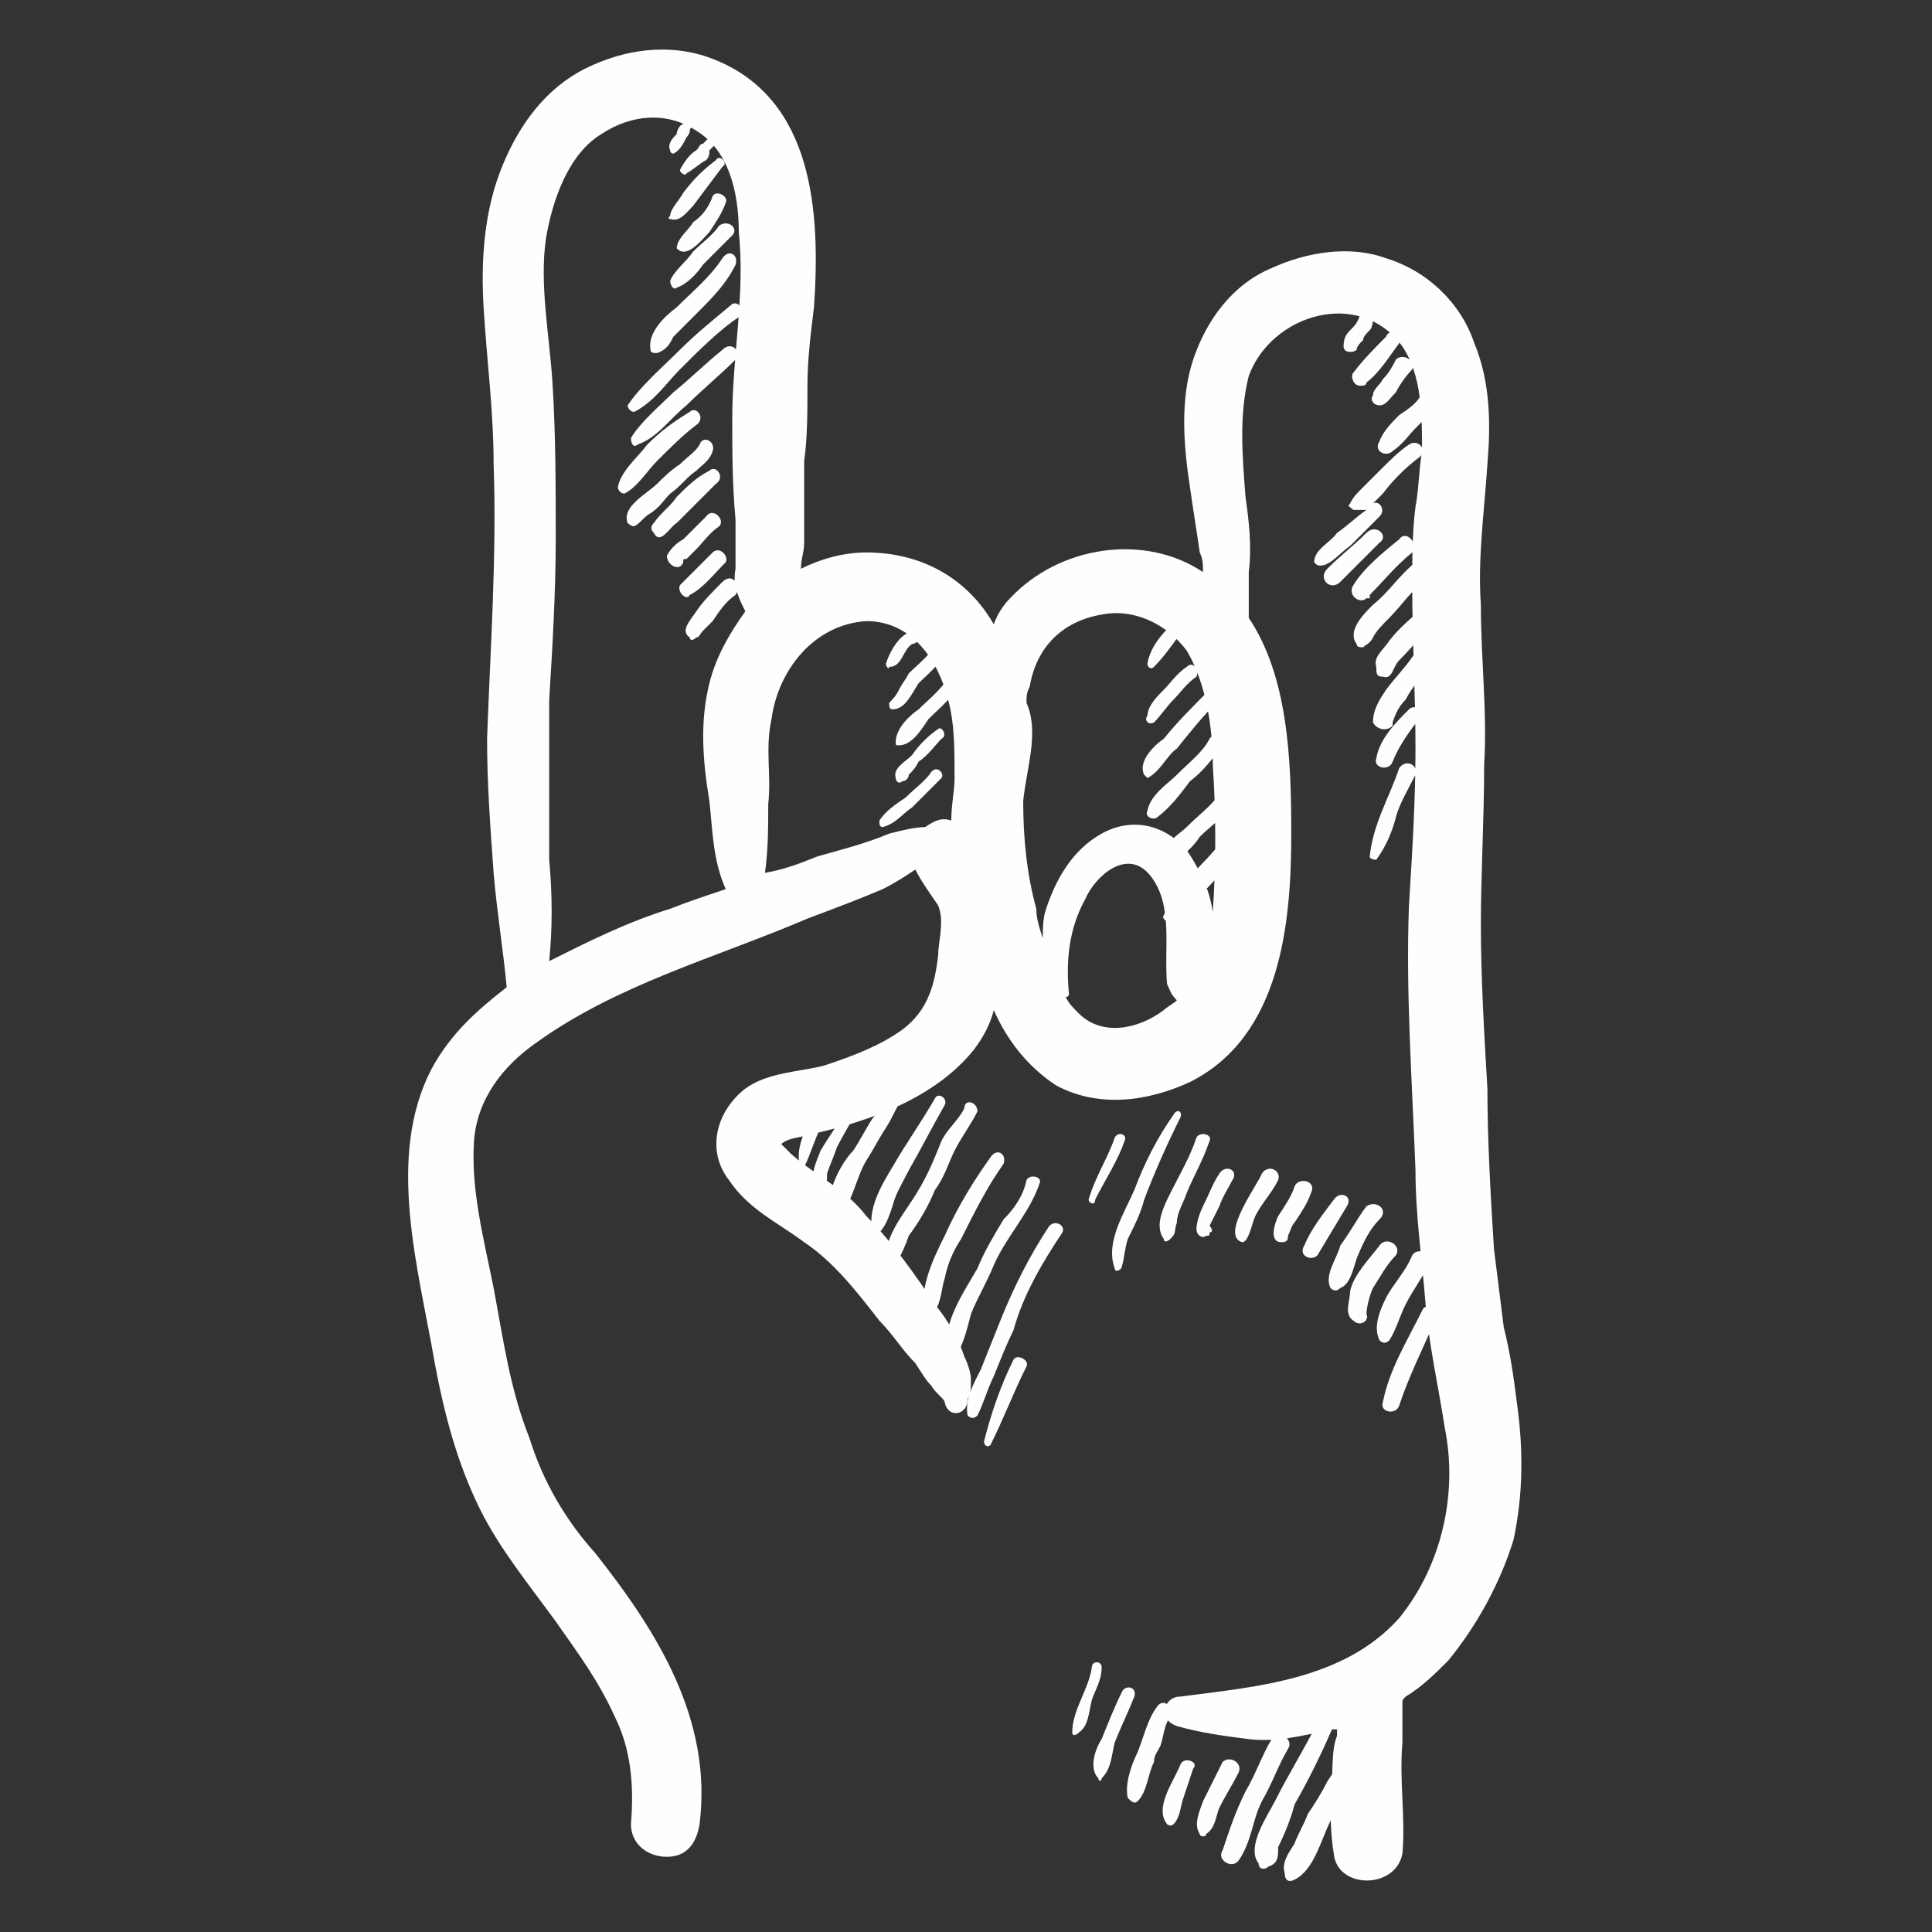 <?xml version="1.0" encoding="UTF-8"?>
<!DOCTYPE svg PUBLIC "-//W3C//DTD SVG 1.1//EN" "http://www.w3.org/Graphics/SVG/1.1/DTD/svg11.dtd">
<!-- Creator: CorelDRAW X7 -->
<svg xmlns="http://www.w3.org/2000/svg" xml:space="preserve" width="0.591in" height="0.591in" version="1.1" style="shape-rendering:geometricPrecision; text-rendering:geometricPrecision; image-rendering:optimizeQuality; fill-rule:evenodd; clip-rule:evenodd"
viewBox="0 0 591 591"
 xmlns:xlink="http://www.w3.org/1999/xlink">
 <rect x="0" y="0" width="591" height="591" fill="#333333" stroke="none"/>
 <defs>
  <style type="text/css">
   <![CDATA[
    .fil0 {fill:#FEFEFE;fill-rule:nonzero}
   ]]>
  </style>
 </defs>
 <g id="Layer_x0020_1">
  <path class="fil0" d="M371 279c0,0 0,0 0,0 -1,-7 -4,-13 -8,-19 -7,-8 -17,-10 -26,-5 -9,5 -14,14 -17,23 -1,3 -1,6 -1,9 -1,-3 -2,-6 -2,-9 -3,-11 -4,-22 -4,-33 1,-10 5,-21 1,-30 0,-2 0,-3 1,-5 2,-12 10,-20 22,-22 10,-2 20,3 26,11 6,10 8,24 8,35 1,15 1,30 0,45zm-15 30c-8,6 -19,8 -26,1 -2,-2 -3,-3 -4,-5 0,0 1,0 1,-1 -1,-10 0,-20 5,-29 3,-7 13,-16 20,-7 7,9 4,22 5,33 1,2 1,3 3,5 -1,1 -3,2 -4,3zm-64 -71c0,4 -1,8 -1,13 -3,-1 -5,0 -8,2 -3,0 -7,1 -11,2 -7,3 -15,5 -22,7 -5,2 -10,4 -16,5 1,-7 1,-14 1,-21 1,-9 -1,-17 1,-26 2,-15 13,-29 29,-30 14,0 22,12 25,24 2,7 2,15 2,24zm-75 7c1,9 1,18 5,27 -6,2 -12,4 -17,6 -13,4 -25,10 -37,16 1,-10 1,-20 0,-31 0,-16 0,-32 0,-49 1,-16 2,-33 2,-49 0,-16 0,-32 -1,-48 -1,-15 -4,-30 -2,-44 2,-12 7,-26 17,-32 9,-6 20,-7 29,-1 10,6 13,19 13,31 2,19 -2,38 -2,57 0,10 0,20 1,31 0,5 0,10 0,15 -1,5 1,9 3,13 -5,7 -9,14 -11,22 -3,12 -2,24 0,36zm247 184c-1,-8 -2,-15 -4,-23 -1,-8 -2,-16 -3,-24 -1,-16 -2,-33 -2,-49 -1,-17 -2,-34 -2,-50 0,-16 1,-32 1,-49 1,-16 -1,-32 -1,-49 -1,-14 1,-28 2,-43 1,-12 1,-25 -4,-37 -4,-12 -14,-22 -27,-26 -11,-4 -24,-2 -35,3 -12,5 -20,16 -24,28 -4,12 -3,26 -1,39 1,7 2,13 3,20 1,2 1,4 1,6 -18,-12 -44,-8 -59,8 -2,2 -4,5 -5,8 -8,-14 -22,-22 -39,-22 -7,0 -14,2 -20,5 0,-3 1,-5 1,-8 0,-8 0,-17 0,-25 1,-7 1,-15 1,-23 0,-8 1,-16 2,-24 2,-29 0,-64 -31,-76 -13,-5 -27,-3 -39,3 -12,6 -20,17 -25,29 -6,14 -7,30 -6,45 1,16 3,31 3,47 1,28 -1,56 -2,84 0,14 1,27 2,41 1,12 3,24 4,35 -9,7 -17,14 -23,25 -14,27 -4,61 1,90 3,16 7,31 14,45 6,12 15,23 23,34 7,10 13,18 18,29 5,10 6,21 5,33 0,6 5,10 11,10 6,0 9,-4 10,-10 4,-32 -13,-59 -32,-83 -9,-10 -16,-22 -20,-35 -6,-15 -8,-30 -11,-46 -3,-15 -7,-30 -6,-45 1,-13 9,-23 19,-30 25,-18 55,-26 83,-38 8,-3 16,-6 23,-9 4,-2 7,-4 10,-6 2,4 5,8 7,11 2,5 0,11 0,15 -1,9 -3,17 -11,23 -7,5 -15,8 -24,11 -8,2 -17,2 -24,7 -9,7 -12,19 -5,28 6,9 15,13 23,19 9,6 16,15 23,24 4,4 7,9 11,13 2,3 3,5 5,7 1,2 4,4 4,5 1,5 7,4 7,-1 1,-2 1,-3 1,-6 0,-2 -1,-5 -2,-7 -2,-6 -5,-11 -9,-16 -6,-9 -13,-19 -21,-27 -6,-8 -15,-12 -23,-19 -1,-1 -2,-2 -3,-3 2,-2 6,-2 9,-3 18,-4 38,-11 50,-26 3,-4 5,-8 6,-12 4,9 10,17 19,23 13,7 28,5 41,-1 28,-14 31,-49 31,-76 0,-23 -1,-48 -13,-66 0,-1 0,-2 0,-3 0,-3 0,-7 0,-11 1,-8 0,-16 -1,-23 -1,-13 -2,-25 1,-37 7,-19 34,-27 47,-9 6,9 6,21 6,32 -1,6 -1,12 -2,17 -1,8 -1,16 -1,24 0,17 1,33 1,50 0,16 -1,32 -2,48 -1,27 1,54 2,81 0,14 2,27 3,40 1,13 4,26 6,39 4,20 -1,42 -14,58 -17,19 -44,21 -67,24 -5,0 -7,7 -1,9 7,2 14,3 22,4 8,1 17,-1 25,-3 1,0 2,0 2,0 0,0 0,1 0,2 -2,5 -1,12 -2,18 0,6 0,12 1,18 1,11 19,11 21,0 1,-11 -1,-22 0,-34 0,-4 0,-8 0,-12 0,-1 0,-1 1,-2 5,-3 9,-7 13,-11 9,-11 16,-24 20,-37 3,-14 3,-28 1,-42zm-253 -394c-1,1 -2,2 -2,3 -1,0 -2,2 -2,3 -1,1 -3,3 -2,5 0,1 1,1 1,1 2,-1 3,-3 4,-5 0,0 1,-1 1,-2 0,-1 1,-1 1,-2 0,0 0,-1 1,-2 0,-1 -1,-2 -2,-1zm7 6c-1,1 -2,2 -3,3 -1,0 -1,1 -2,2 -2,1 -4,4 -5,6 0,1 2,2 2,1 2,-1 4,-3 6,-4 1,-1 1,-2 1,-3 1,-1 2,-2 3,-3 1,-1 -1,-3 -2,-2zm1 8c-4,3 -7,6 -10,10 -1,2 -4,5 -4,7 -1,1 0,1 0,1 3,1 5,-2 7,-4 3,-4 6,-8 9,-12 2,-1 -1,-4 -2,-2zm-1 11c-1,3 -3,6 -6,8 -1,2 -5,5 -5,8 0,0 1,1 2,1 3,0 6,-4 8,-6 2,-3 4,-6 5,-9 1,-2 -3,-4 -4,-2zm2 9c-2,3 -5,5 -8,8 -2,3 -6,6 -7,9 0,1 1,3 2,2 3,-1 6,-4 8,-7 3,-3 6,-6 9,-9 2,-2 -1,-5 -4,-3zm1 10c-4,6 -9,10 -14,15 -4,3 -9,8 -8,13 0,1 1,1 2,1 3,-1 4,-3 5,-5 2,-2 5,-5 7,-7 5,-5 9,-9 12,-15 1,-3 -2,-5 -4,-2zm3 14c-6,5 -11,9 -16,14 -5,5 -12,11 -16,17 0,1 1,2 2,2 6,-3 10,-9 14,-13 6,-6 12,-12 18,-16 2,-2 0,-5 -2,-4zm-3 14c-5,4 -10,9 -15,13 -4,4 -10,9 -13,14 0,2 1,3 2,2 6,-2 10,-8 15,-12 5,-5 10,-9 15,-14 2,-2 -1,-6 -4,-3zm-10 19c-5,3 -9,6 -13,10 -3,4 -8,8 -9,13 0,1 1,2 2,2 4,-2 7,-7 10,-10 4,-4 8,-8 12,-11 3,-2 0,-6 -2,-4zm3 10c-1,2 -4,4 -6,6 -3,2 -5,4 -7,6 -3,3 -11,7 -9,12 0,0 1,1 2,1 2,-1 3,-3 5,-4 3,-2 4,-4 6,-6 3,-2 5,-5 8,-7 2,-2 4,-3 5,-6 1,-3 -3,-5 -4,-2zm3 8c-4,2 -7,5 -10,8 -2,3 -5,5 -7,8 -1,1 -1,2 0,3 2,4 5,-2 7,-3 4,-4 8,-8 12,-12 3,-2 0,-6 -2,-4zm-1 14l-7 7c-2,1 -4,3 -5,5 0,3 4,5 5,2 0,-1 0,-1 1,-1 1,-1 2,-2 3,-3 2,-2 4,-5 7,-7 2,-2 -2,-6 -4,-3zm2 11c-3,3 -7,7 -10,10 -1,2 2,5 3,3 4,-2 7,-6 11,-10 1,-2 -2,-5 -4,-3zm3 9c-3,3 -6,6 -8,9 -2,3 -5,6 -2,8 0,1 1,1 2,0 1,0 1,-1 2,-2 1,-1 2,-2 3,-3 2,-3 4,-6 7,-8 2,-3 -1,-7 -4,-4zm199 -82c0,0 0,0 0,0 0,-2 -3,-2 -4,0 0,1 -1,3 -2,4 -2,2 -3,3 -3,6 0,2 3,2 4,1 0,-1 1,-2 2,-3 0,-1 1,-2 2,-3 1,-1 1,-3 1,-5zm4 7c-3,3 -7,7 -10,11 -1,1 0,4 2,4 1,0 2,0 2,-1 4,-3 7,-8 10,-12 1,-2 -3,-5 -4,-2zm3 7c-1,2 -2,4 -4,6 -1,2 -3,3 -3,5 -1,1 0,3 2,3 2,0 3,-2 5,-4 1,-2 3,-5 5,-7 1,-3 -3,-5 -5,-3zm8 10c-1,3 -4,5 -7,7 -2,2 -5,5 -6,8 -2,3 2,5 4,3 3,-2 5,-5 7,-7 3,-3 5,-5 7,-8 2,-3 -3,-6 -5,-3zm-4 16c-3,2 -6,5 -9,8 -2,2 -4,4 -5,5 -2,2 -3,3 -4,5 -1,1 0,1 1,2 1,0 2,0 4,0 -3,2 -6,5 -9,7 -2,3 -7,5 -7,9 1,1 1,1 2,1 3,0 6,-4 9,-6 3,-3 6,-6 9,-9 2,-2 0,-5 -2,-4 1,-1 2,-2 3,-3 3,-4 7,-8 11,-11 3,-2 0,-6 -3,-4zm-13 27c-4,4 -8,7 -12,11 -3,3 1,7 4,4 4,-4 8,-8 12,-12 3,-2 -1,-6 -4,-3zm10 2c-5,4 -11,9 -14,14 -2,3 2,6 4,4 0,0 1,0 1,0 0,0 0,0 0,-1 4,-4 8,-9 13,-13 2,-3 -2,-7 -4,-4zm5 7c-5,4 -8,9 -13,13 -3,3 -8,8 -5,12 0,1 1,1 2,1 1,-1 2,-1 3,-3 1,-2 3,-4 5,-6 4,-4 7,-9 12,-12 2,-2 -1,-7 -4,-5zm3 13c-4,4 -8,7 -11,11 -2,3 -5,5 -4,8 0,2 0,3 2,3 3,1 3,-3 5,-5 4,-4 8,-9 12,-13 2,-3 -2,-7 -4,-4zm-4 16c-2,3 -5,6 -8,10 -2,3 -4,6 -4,10 1,2 4,3 6,1 0,0 0,0 0,0 0,-1 0,-1 0,-1 0,0 0,0 0,0 1,-3 2,-5 4,-7 2,-4 5,-7 7,-10 2,-3 -3,-6 -5,-3zm-1 16c-4,4 -9,9 -10,15 -1,3 4,4 5,1 2,-5 5,-9 8,-13 2,-2 -1,-5 -3,-3zm-3 18c-3,9 -8,17 -9,27 0,1 2,1 2,1 3,-4 5,-9 6,-13 1,-4 4,-9 6,-13 1,-3 -3,-5 -5,-2zm-66 -47c-5,4 -10,9 -11,15 0,1 1,2 2,1 4,-4 7,-9 11,-14 2,-1 0,-3 -2,-2zm1 16c-3,2 -5,5 -7,7 -2,2 -5,5 -5,8 -1,1 0,3 2,2 2,-2 4,-5 6,-7 2,-2 4,-5 7,-7 1,-2 -1,-5 -3,-3zm7 7c-5,5 -10,10 -14,15 -3,2 -8,7 -6,11 0,0 1,1 1,1 4,-2 6,-7 9,-9 4,-5 8,-10 13,-15 2,-2 -1,-5 -3,-3zm0 15c-2,4 -6,7 -10,11 -3,3 -8,6 -9,11 -1,2 2,3 3,2 4,-3 7,-7 10,-11 4,-3 7,-7 10,-11 2,-2 -2,-5 -4,-2zm3 17c-3,4 -6,6 -10,10 -2,2 -6,4 -7,8 0,2 1,3 3,2 3,-1 6,-4 8,-7 3,-3 7,-6 10,-9 3,-2 -1,-6 -4,-4zm1 14c-3,4 -7,8 -10,11 -3,4 -6,7 -8,12 -1,1 2,3 3,2 4,-2 6,-6 9,-9 4,-4 7,-8 11,-11 2,-3 -2,-7 -5,-5zm-89 -69c-2,0 -3,1 -4,2 -2,2 -2,3 -4,4 -3,2 -5,6 -6,9 0,1 1,2 1,1 4,0 4,-5 7,-7 1,0 2,-1 3,-2 1,-2 2,-3 4,-4 2,-2 0,-4 -1,-3zm2 8c-2,4 -6,7 -9,10 -1,2 -2,3 -3,5 -1,2 -2,3 -3,4 0,1 0,2 1,2 4,0 6,-5 8,-8 3,-3 7,-6 9,-11 1,-2 -2,-4 -3,-2zm4 10c-3,5 -7,8 -10,11 -3,2 -7,6 -7,10 0,1 0,1 1,1 4,0 7,-5 9,-8 4,-4 8,-7 10,-12 1,-2 -2,-4 -3,-2zm-4 17c-3,2 -6,5 -8,8 -2,2 -6,4 -5,7 0,1 1,2 2,1 1,0 2,-1 2,-2 1,-1 2,-2 3,-4 3,-2 5,-5 7,-7 2,-1 0,-4 -1,-3zm-2 13c-2,3 -5,5 -8,8 -3,2 -6,4 -8,7 0,1 0,2 1,2 4,-1 6,-4 9,-6 3,-3 6,-6 9,-9 1,-1 -1,-4 -3,-2zm-33 97c-2,7 -10,17 -7,24 0,1 1,1 1,0 2,-4 3,-8 5,-12 1,-4 3,-8 4,-11 1,-2 -2,-3 -3,-1zm7 6c-2,4 -5,8 -8,13 -1,3 -4,8 -1,12 0,0 1,0 2,0 1,-2 1,-3 1,-5 1,-3 2,-5 3,-8 2,-4 4,-7 6,-11 1,-2 -1,-3 -3,-1zm14 -5c-2,2 -4,6 -6,8 -2,3 -4,7 -6,10 -4,4 -9,14 -7,20 0,1 2,1 3,0 4,-5 5,-12 8,-17 2,-3 4,-7 6,-10 2,-3 3,-6 5,-9 1,-1 -2,-3 -3,-2zm13 2c-4,7 -9,14 -13,21 -3,5 -8,13 -6,20 0,1 2,1 2,0 2,-2 3,-5 4,-8 1,-4 3,-7 5,-11 4,-7 7,-13 11,-20 1,-2 -2,-4 -3,-2zm9 3c-2,4 -5,6 -7,10 -2,5 -4,10 -7,15 -4,7 -11,14 -10,23 0,2 1,3 2,2 1,-2 2,-2 2,-4 1,-2 2,-4 3,-7 3,-4 6,-9 8,-14 3,-4 4,-8 6,-12 2,-4 5,-8 7,-12 0,-3 -4,-4 -4,-1zm8 15c-5,7 -10,15 -14,24 -3,6 -8,16 -6,23 0,1 2,2 3,0 2,-3 2,-7 3,-10 1,-5 3,-9 5,-12 4,-8 8,-16 13,-23 1,-3 -2,-5 -4,-2zm11 7c-1,5 -4,9 -7,12 -3,5 -6,10 -8,15 -4,7 -11,17 -9,25 0,2 2,2 3,1 2,-4 3,-8 4,-12 2,-5 5,-10 7,-15 4,-9 11,-16 14,-25 1,-2 -3,-3 -4,-1zm7 14c-6,9 -11,19 -15,29 -2,5 -4,10 -6,15 -2,4 -5,9 -4,14 1,1 2,1 3,0 2,-4 3,-8 5,-12 2,-5 4,-10 6,-14 3,-11 9,-21 15,-30 1,-2 -2,-4 -4,-2zm-11 41c-4,8 -7,17 -9,25 0,1 1,2 2,1 4,-8 7,-16 11,-24 1,-2 -3,-4 -4,-2zm31 -68c-2,6 -6,12 -8,19 0,1 2,2 2,0 3,-6 7,-12 9,-18 1,-2 -2,-3 -3,-1zm18 -7c-5,7 -9,15 -12,23 -3,7 -9,16 -6,24 0,1 1,1 2,0 1,-3 1,-6 2,-9 2,-4 4,-8 5,-12 3,-8 7,-17 11,-25 1,-2 -1,-3 -2,-1zm7 7c-2,6 -5,11 -8,17 -2,4 -5,10 -2,14 0,1 1,1 2,0 2,-2 1,-2 2,-5 0,-3 2,-6 3,-9 2,-5 5,-10 7,-16 1,-2 -3,-3 -4,-1zm7 11c-2,3 -3,6 -5,10 -1,2 -2,5 -2,7 0,2 2,3 3,2 1,0 1,0 1,-1 1,0 1,-1 0,-2 1,-2 2,-4 3,-6 1,-3 3,-6 4,-8 2,-3 -2,-5 -4,-2zm13 0c-1,3 -13,19 -6,21 2,0 3,-6 4,-8 2,-4 5,-7 7,-11 1,-3 -3,-5 -5,-2zm10 4c-1,3 -3,6 -5,9 -1,2 -3,8 1,8 2,0 2,-1 2,-2 1,-2 1,-3 2,-4 2,-3 4,-6 5,-9 2,-4 -4,-5 -5,-2zm12 4c-3,4 -7,9 -9,14 -2,3 2,5 4,3 3,-5 6,-10 9,-15 2,-3 -2,-5 -4,-2zm10 2c-3,4 -5,8 -8,12 -1,4 -5,9 -3,13 1,1 2,1 3,0 3,-1 4,-6 5,-9 2,-5 4,-9 7,-12 3,-3 -1,-6 -4,-4zm4 12c-3,4 -8,9 -9,14 0,3 -2,7 1,9 2,2 5,0 4,-2 0,-2 1,-6 2,-8 2,-3 4,-7 7,-10 2,-3 -3,-6 -5,-3zm10 3c-2,5 -6,9 -8,13 -2,4 -4,9 -2,13 1,1 2,1 3,0 2,-3 3,-7 5,-11 2,-4 5,-8 7,-12 2,-3 -3,-6 -5,-3zm3 17c-5,10 -10,18 -12,28 -1,3 4,4 5,1 3,-9 7,-17 11,-26 1,-3 -3,-6 -4,-3zm-101 109c-1,7 -6,13 -6,20 0,1 1,1 2,0 3,-2 3,-6 4,-10 1,-3 3,-6 3,-10 0,-2 -3,-2 -3,0zm9 8c-2,4 -4,9 -6,14 -2,3 -4,9 -1,12 0,1 1,1 1,0 3,-3 3,-7 4,-11 2,-5 4,-9 6,-14 1,-3 -3,-4 -4,-1zm11 4c-3,4 -4,9 -6,14 -2,4 -4,10 -3,14 1,1 2,2 3,1 3,-3 3,-8 5,-12 0,-2 1,-3 2,-5 1,-3 1,-6 3,-9 2,-2 -2,-6 -4,-3zm7 18c-2,5 -8,13 -4,18 0,0 1,1 2,0 2,-2 2,-5 3,-8 1,-3 2,-6 3,-9 2,-2 -3,-4 -4,-1zm13 -1c-2,4 -4,8 -6,12 -1,3 -3,7 -1,10 0,1 2,1 2,0 3,-2 3,-6 4,-8 2,-4 4,-7 6,-11 1,-3 -3,-5 -5,-3zm15 -7c-3,5 -5,11 -8,16 -3,6 -5,12 -7,18 -2,3 3,6 5,3 4,-6 4,-12 7,-18 3,-5 5,-11 8,-16 2,-3 -3,-6 -5,-3zm14 -5c-4,8 -9,16 -13,24 -2,4 -9,14 -5,19 0,2 2,2 3,1 3,-1 3,-3 3,-6 2,-4 4,-9 5,-13 4,-7 8,-15 11,-22 2,-3 -3,-6 -4,-3zm8 8c-1,4 -3,7 -5,10 -2,4 -4,7 -6,10 -1,3 -3,6 -4,9 -2,3 -4,6 -3,9 0,2 1,3 3,2 6,-3 8,-12 11,-18 2,-4 3,-8 6,-12 1,-3 3,-7 3,-10 0,-4 -5,-4 -5,0z"/>
 </g>
</svg>
